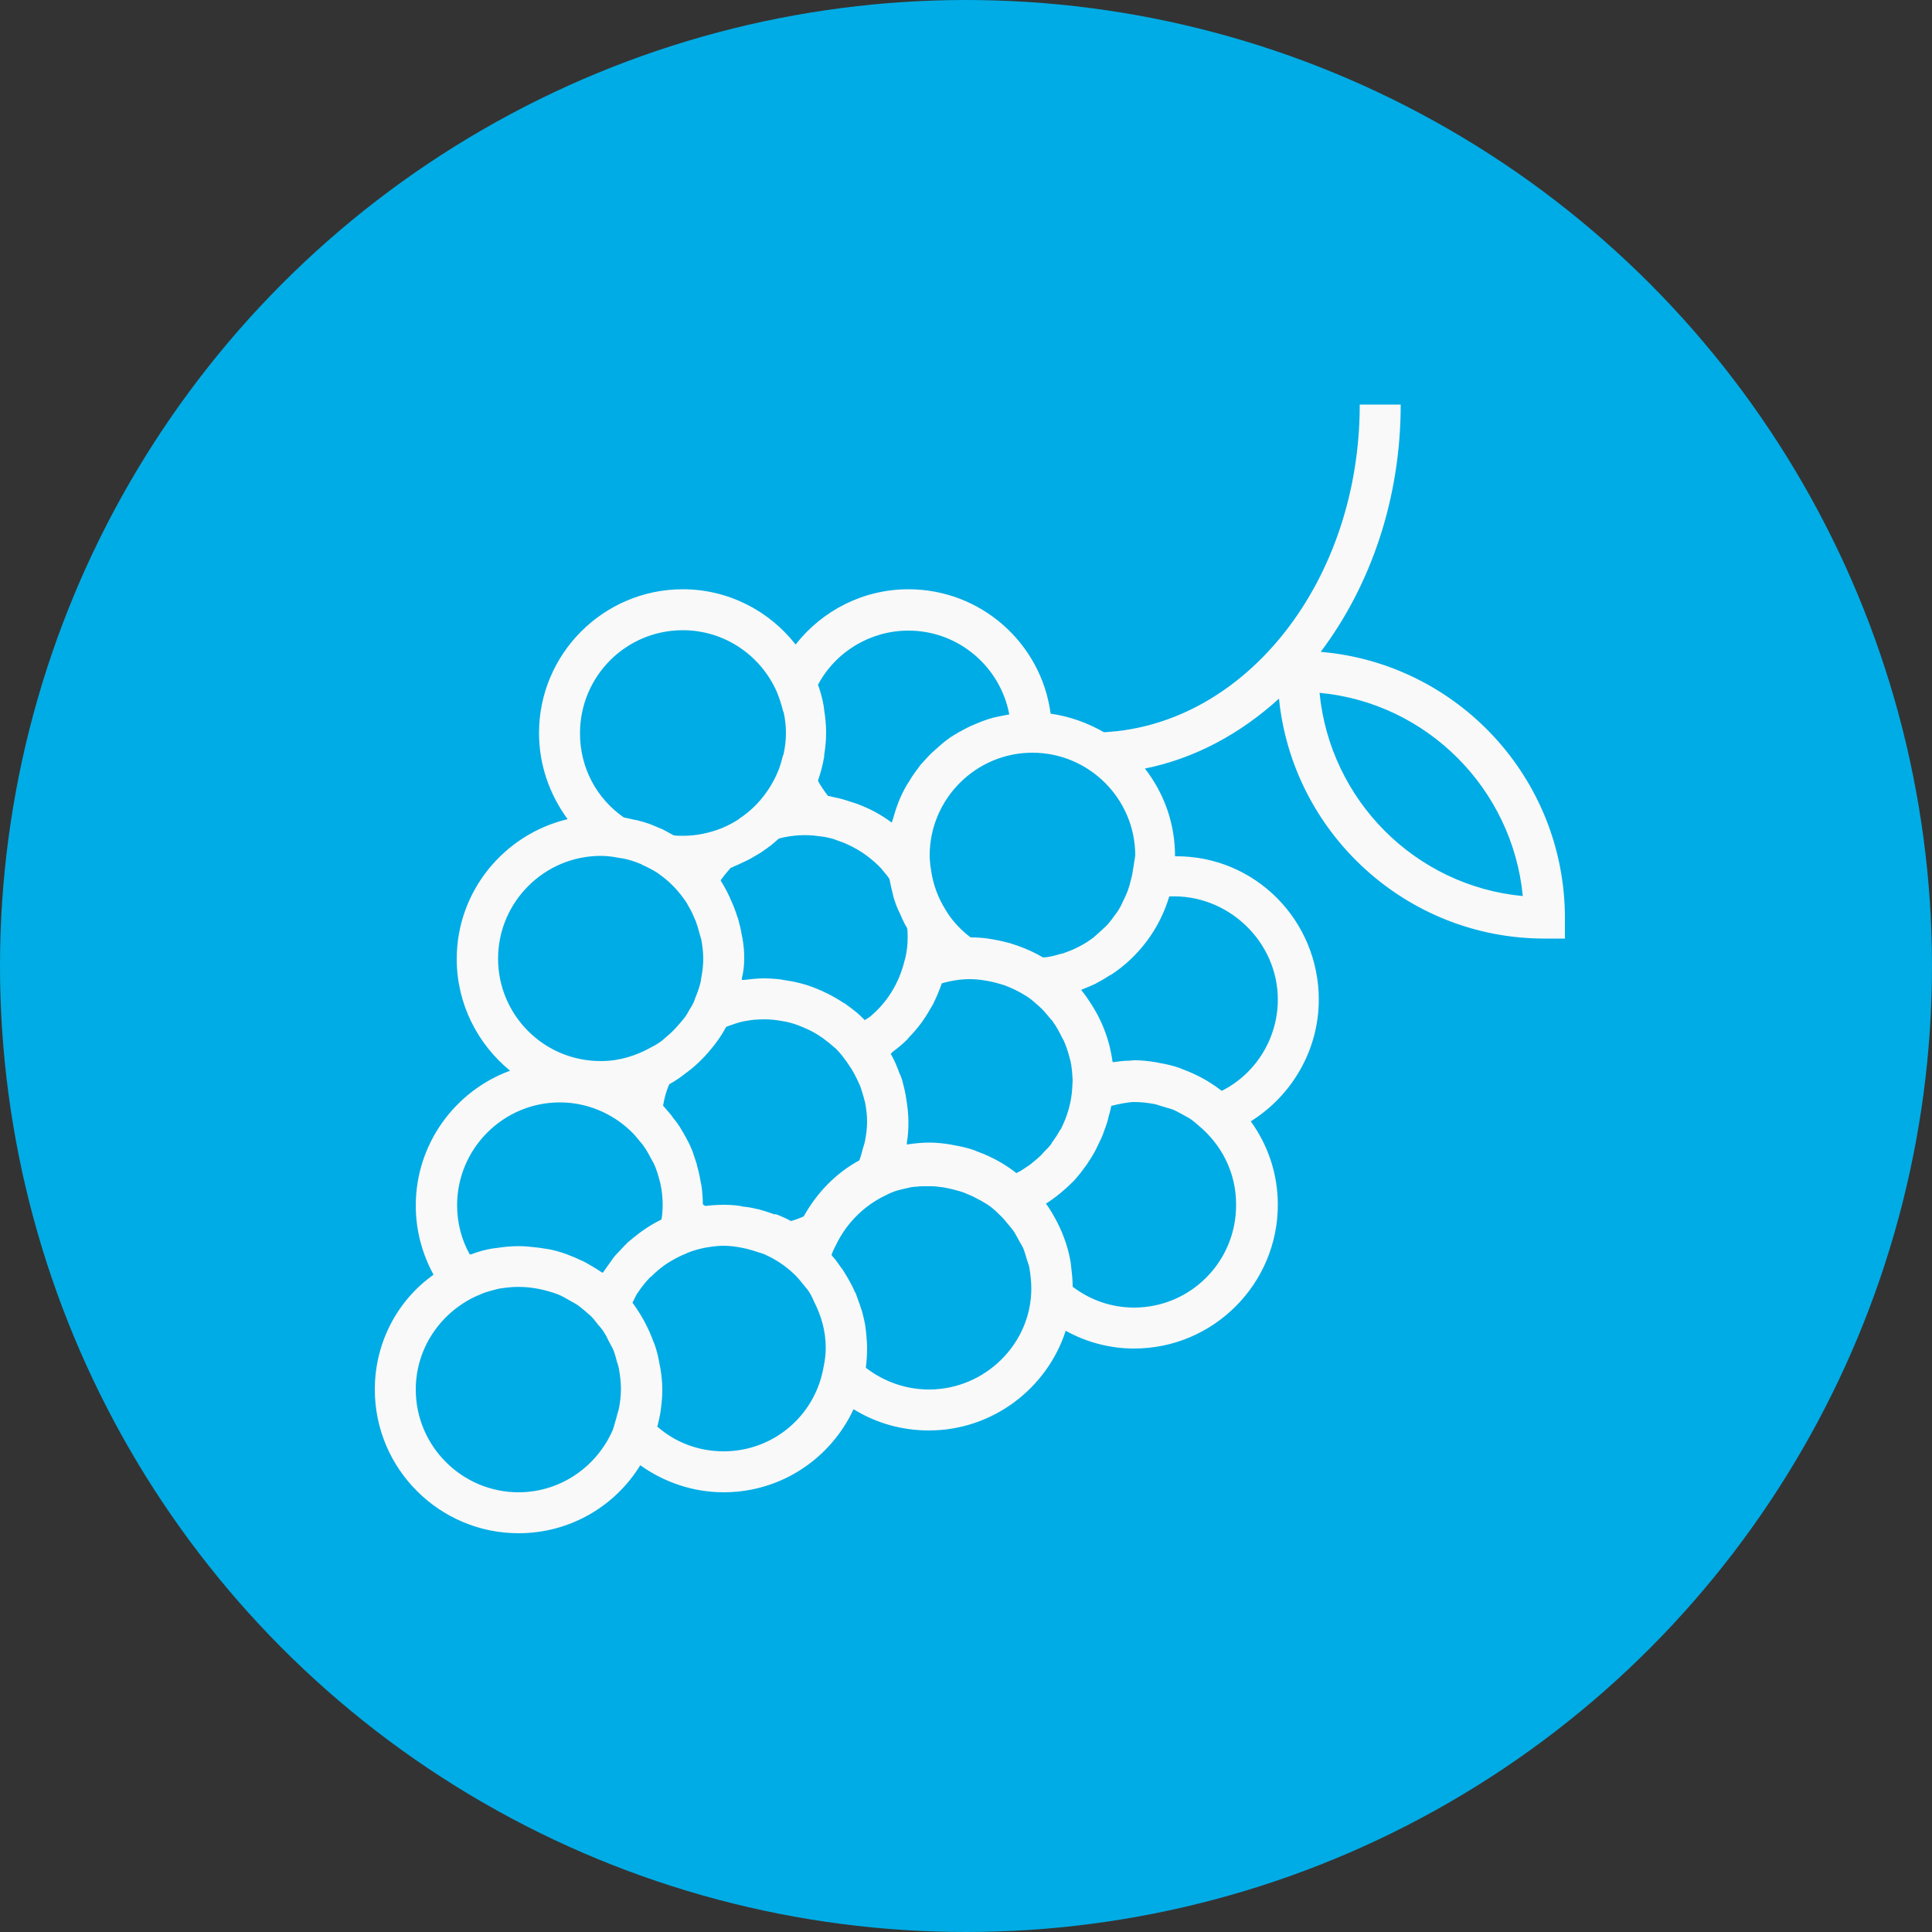 <?xml version="1.0" encoding="utf-8"?>
<!-- Generator: Adobe Illustrator 22.0.1, SVG Export Plug-In . SVG Version: 6.00 Build 0)  -->
<svg version="1.1" id="Слой_1" xmlns="http://www.w3.org/2000/svg" xmlns:xlink="http://www.w3.org/1999/xlink" x="0px" y="0px"
	 viewBox="0 0 500 500" style="enable-background:new 0 0 500 500;" xml:space="preserve">
<rect x="0" y="0" width="500" height="500" fill="#333333" stroke="none"/>
<style type="text/css">
	.st0{fill:#00ACE5;}
	.st1{fill:#F9F9F9;}
</style>
<g>
	<circle class="st0" cx="250" cy="250" r="250"/>
</g>
<path class="st1" d="M341.8,168.7c12.8-17,20.7-39.4,20.7-64h-10.6c0,45.7-29.5,82.9-66.2,84.8c-4.2-2.4-8.8-4.1-13.8-4.8
	c-2.4-18.2-18-32.2-36.8-32.2c-11.6,0-22.2,5.4-29.2,14.3c-6.8-8.7-17.4-14.3-29.2-14.3c-20.5,0-37.2,16.7-37.2,37.2
	c0,8.2,2.7,15.9,7.4,22.3c-16.4,3.9-28.7,18.6-28.7,36.2c0,11.6,5.4,22,13.8,28.9c-14.2,5.2-24.4,18.9-24.4,34.9
	c0,6.3,1.6,12.4,4.6,17.9C103,336.4,97,347.3,97,359.6c0,20.5,16.7,37.2,37.2,37.2c13.3,0,25-7,31.5-17.6c6.3,4.5,13.8,7,21.6,7
	c14.9,0,27.7-8.8,33.6-21.5c5.8,3.6,12.5,5.5,19.5,5.5c16.5,0,30.6-10.9,35.4-25.8c5.4,3,11.5,4.6,17.7,4.6
	c20.5,0,37.2-16.7,37.2-37.2c0-8.1-2.6-15.5-7-21.6c10.7-6.7,17.6-18.5,17.6-31.5c0-20.5-16.5-37.3-37.2-37.1c0,0,0,0,0,0
	c0-8.6-2.9-16.4-7.8-22.7c12.9-2.6,24.7-9,34.7-18.1c3.5,34.8,33,62.1,68.7,62.1h5.3v-5.3C405,201.4,377.2,171.7,341.8,168.7z
	 M293,226.4C293,226.4,293,226.4,293,226.4c-0.1,0.6-0.3,1.1-0.4,1.6c-0.2,0.9-0.5,1.8-0.8,2.7c-0.3,0.7-0.6,1.4-0.9,2
	c-0.3,0.6-0.6,1.3-0.9,1.9c-0.4,0.7-0.8,1.4-1.3,2c-0.4,0.5-0.7,1-1.1,1.5c-0.5,0.6-1,1.3-1.6,1.8c-0.5,0.5-1,0.9-1.4,1.3
	c-0.6,0.5-1.1,1-1.7,1.5c-1.1,0.8-2.3,1.6-3.5,2.2c-0.3,0.2-0.7,0.3-1,0.5c-1,0.5-2.1,0.9-3.2,1.3c-0.4,0.1-0.8,0.2-1.2,0.3
	c-1.3,0.4-2.6,0.7-4,0.8c-0.1-0.1-0.3-0.1-0.4-0.2c-2.6-1.5-5.3-2.6-8.2-3.5c-0.4-0.1-0.8-0.2-1.2-0.3c-1.1-0.3-2.2-0.5-3.3-0.7
	c-0.4-0.1-0.8-0.1-1.2-0.2c-1.4-0.2-2.9-0.3-4.4-0.3c0,0-0.1,0-0.1,0c-2.4-1.8-4.5-4-6.1-6.5l-0.3-0.5c-2.1-3.3-3.4-6.9-3.9-10.8
	l-0.1-0.6c-0.1-0.9-0.2-1.9-0.2-2.8c0-14.6,11.9-26.6,26.6-26.6c14.6,0,26.6,11.9,26.6,26.6C293.5,223.2,293.3,224.8,293,226.4z
	 M274.2,292.7c-0.5,0.9-1,1.7-1.6,2.5c-0.2,0.3-0.4,0.5-0.5,0.8c-0.5,0.7-1.1,1.3-1.7,1.9c-0.3,0.3-0.6,0.6-0.9,1
	c-0.5,0.5-1.1,1-1.7,1.5c-0.4,0.3-0.8,0.7-1.2,1c-0.6,0.4-1.2,0.8-1.8,1.2c-0.5,0.3-0.9,0.6-1.4,0.8c-0.1,0.1-0.3,0.1-0.4,0.2
	c-0.1-0.1-0.2-0.1-0.2-0.2c-3-2.3-6.3-4.1-9.9-5.4c-0.2-0.1-0.5-0.2-0.7-0.3c-1.7-0.6-3.4-1-5.2-1.3c-0.3-0.1-0.7-0.1-1-0.2
	c-1.8-0.3-3.6-0.5-5.5-0.5c-1.9,0-3.9,0.2-5.8,0.5c0-0.2,0-0.4,0-0.5c0.3-1.7,0.4-3.5,0.4-5.2c0-1.4-0.1-2.9-0.3-4.3
	c-0.1-0.5-0.1-1-0.2-1.4c-0.1-0.9-0.3-1.8-0.5-2.8c-0.1-0.5-0.3-1.1-0.4-1.6c-0.2-0.9-0.5-1.8-0.9-2.6c-0.2-0.4-0.3-0.9-0.5-1.3
	c-0.5-1.3-1.1-2.6-1.8-3.8c0,0,0,0,0,0c0.3-0.2,0.5-0.5,0.8-0.7c1.2-0.9,2.3-1.8,3.3-2.8c0.3-0.3,0.5-0.5,0.7-0.8
	c1.1-1.1,2.1-2.3,3-3.5c0.2-0.2,0.3-0.4,0.5-0.7c1-1.4,1.8-2.8,2.6-4.2c0.1-0.1,0.2-0.3,0.2-0.4c0.8-1.6,1.5-3.3,2.1-5
	c0,0,0,0,0-0.1c2.4-0.7,4.9-1.1,7.3-1.1c1.6,0,3.2,0.2,4.8,0.5c0.5,0.1,0.9,0.2,1.4,0.3c1.1,0.3,2.3,0.6,3.3,1
	c0.4,0.2,0.8,0.3,1.2,0.5c1.4,0.6,2.8,1.4,4.1,2.2l0,0c1.2,0.8,2.2,1.7,3.3,2.7c1,0.9,1.9,2,2.7,3c0.3,0.3,0.6,0.6,0.8,1
	c0.9,1.2,1.6,2.6,2.3,4c0.1,0.2,0.3,0.5,0.4,0.7c0.7,1.6,1.2,3.2,1.6,4.8c0,0.1,0.1,0.2,0.1,0.3c0.4,1.7,0.5,3.4,0.6,5.2l-0.1,1.9
	c-0.2,3.8-1.3,7.5-3,10.8C274.3,292.5,274.2,292.6,274.2,292.7z M200.2,314.2c-1.1-0.4-2.3-0.8-3.4-1.1c-0.3-0.1-0.6-0.2-0.9-0.2
	c-1.1-0.3-2.2-0.5-3.3-0.6c-0.3,0-0.7-0.1-1-0.2c-1.4-0.2-2.8-0.3-4.3-0.3c-1.5,0-3.1,0.1-4.8,0.3c-0.2-0.1-0.4-0.3-0.6-0.4
	c0-1.2-0.1-2.4-0.2-3.6c-0.1-0.8-0.2-1.6-0.4-2.4c-0.1-0.4-0.1-0.7-0.2-1.1c-0.2-1-0.4-1.9-0.7-2.9c0-0.2-0.1-0.3-0.1-0.5
	c-0.3-1-0.7-2-1-3c0-0.1-0.1-0.2-0.1-0.3c-0.4-1-0.8-1.9-1.3-2.8c-0.1-0.1-0.1-0.2-0.2-0.4c-0.5-0.9-1-1.8-1.5-2.6
	c-0.1-0.2-0.2-0.3-0.3-0.5c-0.5-0.8-1.1-1.6-1.7-2.3c-0.1-0.2-0.3-0.4-0.4-0.6c-0.6-0.7-1.2-1.4-1.8-2.1c-0.1-0.1-0.2-0.3-0.4-0.4
	c0.3-1.9,0.8-3.8,1.6-5.6c1.5-0.8,2.9-1.8,4.2-2.8c0.1-0.1,0.2-0.2,0.4-0.3c2.7-2,5-4.4,7.1-7.1c0.1-0.1,0.2-0.2,0.3-0.4
	c1-1.3,1.9-2.7,2.7-4.2c0.1-0.1,0.2-0.1,0.4-0.2c1.4-0.5,2.8-1,4.2-1.3c0.2,0,0.5-0.1,0.7-0.1c1.5-0.3,3-0.4,4.6-0.4
	c1.7,0,3.3,0.2,4.9,0.5c0.2,0,0.4,0.1,0.6,0.1c1.5,0.3,3,0.8,4.4,1.4c0.2,0.1,0.5,0.2,0.7,0.3c1.4,0.6,2.7,1.3,4,2.2
	c0.2,0.1,0.4,0.3,0.6,0.4c1.1,0.8,2.2,1.7,3.2,2.6c0.2,0.2,0.4,0.3,0.5,0.5c0.9,0.9,1.7,2,2.5,3.1c0.4,0.6,0.8,1.2,1.2,1.8
	c0.5,0.8,0.9,1.6,1.3,2.4c0.3,0.6,0.5,1.1,0.8,1.7c0.4,1,0.7,2.1,1,3.1c0.1,0.5,0.3,1,0.4,1.5c0.3,1.6,0.5,3.2,0.5,4.9
	c0,1.6-0.2,3.2-0.5,4.8c-0.1,0.7-0.4,1.4-0.6,2.2c-0.3,1-0.5,2-0.9,3c-6.1,3.3-11,8.4-14.4,14.5c-1.1,0.5-2.2,0.9-3.3,1.2
	c-1.3-0.7-2.6-1.3-4-1.8C200.6,314.3,200.4,314.3,200.2,314.2z M192.6,248.1c0-1.7-0.1-3.3-0.4-4.9c0-0.4-0.1-0.7-0.2-1
	c-0.2-1.5-0.6-3-1-4.5c0-0.1,0-0.1-0.1-0.2c-0.5-1.6-1.1-3.2-1.8-4.7c-0.1-0.2-0.2-0.4-0.3-0.7c-0.6-1.3-1.3-2.6-2.1-3.9
	c-0.1-0.1-0.1-0.3-0.2-0.4c0.8-1.1,1.7-2.2,2.6-3.2c0.3-0.1,0.6-0.2,0.9-0.4c0.6-0.2,1.2-0.5,1.8-0.8c0.5-0.2,1-0.5,1.5-0.7
	c0.6-0.3,1.2-0.6,1.8-1c0.5-0.3,0.9-0.5,1.4-0.8c0.6-0.4,1.1-0.7,1.6-1.1c0.5-0.3,0.9-0.7,1.4-1c0.5-0.4,0.9-0.8,1.4-1.2
	c0.2-0.2,0.5-0.4,0.7-0.6c3.5-0.9,7-1.1,10.3-0.6c1.1,0.1,2.2,0.3,3.3,0.6c0.4,0.1,0.8,0.2,1.2,0.4c1.2,0.4,2.3,0.8,3.5,1.4
	c0.2,0.1,0.4,0.2,0.6,0.3c2.8,1.4,5.4,3.4,7.6,5.7l0.3,0.4c0.6,0.7,1.3,1.5,1.8,2.3c0.1,0.5,0.2,1,0.3,1.5c0.2,1,0.5,2,0.7,3
	c0.2,0.8,0.5,1.6,0.8,2.4c0.2,0.6,0.5,1.2,0.8,1.8c0.3,0.6,0.5,1.2,0.8,1.8c0.3,0.6,0.6,1.3,1,1.9c0.1,0.1,0.1,0.3,0.2,0.4
	c0.1,0.8,0.1,1.6,0.1,2.4c0,1.8-0.2,3.5-0.6,5.2l-0.3,1.1c-1.4,5.5-4.4,10.4-8.7,14c-0.1,0.1-0.3,0.2-0.4,0.3
	c-0.4,0.3-0.8,0.5-1.1,0.7c-0.8-0.8-1.6-1.6-2.5-2.3c-0.9-0.7-1.8-1.4-2.8-2.1c0,0,0,0-0.1,0c-3-2-6.3-3.6-9.7-4.7c0,0,0,0,0,0
	c-1-0.3-2.1-0.6-3.1-0.8c-0.2,0-0.3-0.1-0.5-0.1c-1-0.2-2-0.3-2.9-0.5c-0.3,0-0.5-0.1-0.7-0.1c-1.2-0.1-2.5-0.2-3.8-0.2
	c-1.7,0-3.5,0.2-5.1,0.4c-0.2,0-0.4,0-0.6,0c0-0.2,0-0.4,0-0.5C192.4,251.6,192.6,249.9,192.6,248.1z M211.7,177.2
	c4.6-8.6,13.6-14,23.4-14c13,0,23.8,9.4,26.1,21.7c-0.2,0-0.4,0.1-0.6,0.1c-1.6,0.3-3.3,0.6-4.8,1.1c-0.1,0-0.2,0.1-0.3,0.1
	c-1.5,0.5-2.9,1.1-4.3,1.7c-0.3,0.2-0.7,0.3-1,0.5c-1.4,0.7-2.8,1.5-4.2,2.4c-0.2,0.1-0.3,0.2-0.4,0.3c-1.2,0.8-2.3,1.8-3.4,2.8
	c-0.3,0.2-0.5,0.5-0.8,0.7c-1.2,1.1-2.2,2.3-3.3,3.5c-0.1,0.2-0.3,0.4-0.4,0.6c-0.9,1.1-1.7,2.3-2.4,3.5c-0.2,0.3-0.4,0.6-0.6,0.9
	c-0.8,1.4-1.5,2.8-2.1,4.3c-0.1,0.3-0.2,0.5-0.3,0.8c-0.5,1.3-0.9,2.7-1.3,4.1c-0.1,0.2-0.2,0.4-0.2,0.6c-2.8-2.1-5.8-3.7-9.1-4.9
	c-0.3-0.1-0.6-0.2-0.9-0.3c-1.5-0.5-3-1-4.6-1.3c-0.3-0.1-0.6-0.1-0.9-0.2c-0.3-0.1-0.6-0.2-1-0.2c-1-1.3-1.9-2.6-2.6-3.9
	c0-0.1,0.1-0.3,0.1-0.4c0.6-1.8,1.1-3.6,1.4-5.4c0.1-0.3,0.1-0.6,0.1-0.9c0.3-1.9,0.5-3.8,0.5-5.8c0-2-0.2-3.9-0.5-5.8
	c0-0.3-0.1-0.6-0.1-0.9c-0.3-1.9-0.8-3.7-1.4-5.4C211.7,177.4,211.7,177.3,211.7,177.2z M176.7,163.1c10.9,0,20.3,6.6,24.4,16.1
	c0.6,1.5,1.1,3,1.5,4.6c0,0.2,0.1,0.3,0.2,0.5c0.4,1.8,0.6,3.6,0.6,5.4c0,1.8-0.2,3.6-0.6,5.4c0,0.2-0.1,0.3-0.2,0.5
	c-0.4,1.6-0.8,3.1-1.5,4.6c-2,4.5-5.1,8.4-9.1,11.2c-0.3,0.2-0.6,0.4-0.8,0.6c-1.2,0.8-2.5,1.5-3.9,2.1c-0.2,0.1-0.5,0.2-0.7,0.3
	c-3.1,1.2-6.4,1.9-9.8,1.9c-0.8,0-1.6,0-2.4-0.1c-0.1-0.1-0.3-0.1-0.4-0.2c-0.7-0.4-1.3-0.7-2-1.1c-0.4-0.2-0.7-0.4-1.1-0.5
	c-0.7-0.3-1.4-0.6-2.1-0.9c-0.4-0.1-0.7-0.3-1.1-0.4c-0.8-0.3-1.6-0.5-2.4-0.7c-0.3-0.1-0.6-0.2-0.9-0.2c-0.9-0.2-1.8-0.4-2.7-0.6
	c-0.1,0-0.2,0-0.2,0c-7.2-5-11.4-13-11.4-21.8C150.1,175,162,163.1,176.7,163.1z M128.9,248.1c0-14.6,11.9-26.6,26.6-26.6
	c1.6,0,3.1,0.2,4.6,0.5c0.4,0.1,0.9,0.1,1.3,0.2c1.4,0.3,2.7,0.7,3.9,1.2c0.4,0.1,0.7,0.3,1.1,0.5c1.3,0.6,2.7,1.3,3.9,2.1l0.1,0.1
	c2.5,1.7,4.7,3.9,6.5,6.4c0.4,0.5,0.8,1.1,1.1,1.7c0.5,0.9,1,1.7,1.4,2.7c0.2,0.5,0.5,1.1,0.7,1.6c0.4,1.1,0.7,2.2,1,3.3
	c0.1,0.5,0.3,0.9,0.4,1.4c0.3,1.6,0.5,3.3,0.5,5c0,1.6-0.2,3.2-0.5,4.8c-0.1,0.3-0.1,0.6-0.1,0.8c-0.3,1.3-0.7,2.6-1.2,3.8
	c-0.2,0.5-0.4,1-0.6,1.6c-0.3,0.7-0.7,1.4-1.1,2c-0.4,0.7-0.8,1.5-1.3,2.1c-0.4,0.6-1,1.2-1.4,1.7c-1,1.2-2.1,2.3-3.3,3.3
	c-0.6,0.5-1.1,1-1.7,1.4c-0.7,0.5-1.4,0.9-2.2,1.3c-3.9,2.2-8.3,3.6-13,3.6C140.8,274.7,128.9,262.7,128.9,248.1z M121.6,324.7
	c-2.2-3.9-3.3-8.3-3.3-12.8c0-14.6,11.9-26.6,26.6-26.6c7,0,13.4,2.8,18.1,7.2c1,0.9,1.9,2,2.7,3c0.3,0.3,0.6,0.7,0.8,1
	c0.9,1.2,1.6,2.6,2.3,3.9c0.1,0.2,0.3,0.5,0.4,0.7c0.7,1.5,1.2,3.2,1.6,4.8c0,0.1,0.1,0.2,0.1,0.4c0.4,1.8,0.6,3.6,0.6,5.5
	c0,1.2-0.1,2.5-0.3,3.8c-2.7,1.3-5.2,3-7.5,4.9c-0.4,0.4-0.9,0.7-1.3,1.1c-0.7,0.7-1.4,1.4-2,2.1c-0.6,0.6-1.2,1.2-1.7,1.9
	c-0.5,0.7-1,1.4-1.5,2.1c-0.4,0.6-0.8,1.1-1.2,1.7c-0.1-0.1-0.2-0.1-0.4-0.2c-1.3-0.9-2.7-1.7-4.1-2.5c-0.4-0.2-0.8-0.4-1.3-0.6
	c-1.2-0.6-2.5-1.1-3.8-1.6c-0.3-0.1-0.6-0.2-0.9-0.3c-1.5-0.5-3.1-0.9-4.8-1.1c-0.4-0.1-0.8-0.1-1.3-0.2c-1.7-0.2-3.4-0.4-5.2-0.4
	c-2,0-3.9,0.2-5.8,0.5c-0.3,0-0.6,0.1-0.9,0.1c-1.9,0.3-3.7,0.8-5.5,1.5C121.8,324.6,121.7,324.6,121.6,324.7z M134.2,386.2
	c-14.6,0-26.6-11.9-26.6-26.6c0-10.6,6.3-19.7,15.3-24c0.7-0.3,1.4-0.6,2.1-0.9c0.7-0.3,1.5-0.5,2.2-0.7c0.9-0.2,1.7-0.5,2.6-0.6
	c0.5-0.1,1-0.1,1.6-0.2c3.6-0.4,7.2,0,10.6,1c0.3,0.1,0.6,0.2,1,0.3c1,0.3,2,0.7,2.9,1.2c0.5,0.3,1.1,0.6,1.6,0.9
	c0.7,0.4,1.5,0.8,2.2,1.3c0.8,0.6,1.5,1.2,2.3,1.9c0.4,0.4,0.9,0.7,1.2,1.1c0.5,0.5,1,1.2,1.4,1.7c0.7,0.8,1.4,1.6,1.9,2.5
	c0.4,0.6,0.7,1.3,1,1.9c0.4,0.8,0.9,1.6,1.3,2.5c0.3,0.9,0.6,1.8,0.8,2.7c0.2,0.7,0.5,1.4,0.6,2.2c0.3,1.7,0.5,3.4,0.5,5.1
	c0,1.7-0.2,3.3-0.5,4.9c-0.2,0.9-0.5,1.7-0.7,2.6c-0.3,0.9-0.5,1.9-0.8,2.7l0,0.1C154.6,379.5,145.1,386.2,134.2,386.2z
	 M187.3,375.6c-6.4,0-12.4-2.2-17.2-6.4c0-0.1,0-0.2,0.1-0.3c0.3-1.3,0.6-2.5,0.8-3.9c0-0.3,0.1-0.6,0.1-0.9c0.2-1.5,0.3-3,0.3-4.5
	c0-1.9-0.2-3.7-0.5-5.5c-0.1-0.3-0.1-0.7-0.2-1c-0.3-1.8-0.7-3.5-1.3-5.2c-0.1-0.2-0.2-0.5-0.3-0.7c-1.3-3.6-3.1-6.9-5.3-9.9
	c0,0-0.1-0.1-0.1-0.2c0.3-0.6,0.6-1.2,0.9-1.8c0.2-0.3,0.3-0.6,0.5-0.8c0.9-1.4,2-2.7,3.1-3.9c0.1-0.1,0.2-0.2,0.3-0.2
	c1.2-1.2,2.6-2.4,4.1-3.4c0,0,0,0,0,0c1.6-1,3.2-1.9,5-2.6l0.4-0.2c1.5-0.6,3-1,4.5-1.3c0.7-0.1,1.3-0.2,1.9-0.3
	c0.9-0.1,1.9-0.2,2.8-0.2c1.6,0,3.1,0.2,4.7,0.5c0.5,0.1,1,0.2,1.4,0.3c1.1,0.3,2.2,0.6,3.3,1c0.4,0.1,0.8,0.2,1.2,0.4
	c3,1.3,5.6,3.1,7.9,5.3c0.9,0.9,1.7,1.9,2.5,2.9c0.3,0.4,0.6,0.7,0.9,1.1c0.6,0.9,1.1,1.8,1.5,2.8c1.9,3.7,3.1,7.7,3.1,12.1
	c0,1.6-0.2,3.2-0.5,4.7c-0.1,0.3-0.1,0.6-0.2,1C210.6,366.6,200,375.6,187.3,375.6z M240.4,359.6c-5.9,0-11.6-2-16.3-5.6
	c0-0.1,0-0.2,0-0.3c0.2-1.5,0.3-3.1,0.3-4.7c0-1.2-0.1-2.4-0.2-3.6c0-0.3-0.1-0.6-0.1-0.9c-0.1-0.9-0.2-1.8-0.4-2.6
	c-0.1-0.3-0.1-0.6-0.2-0.9c-0.2-0.9-0.4-1.7-0.7-2.5c-0.1-0.3-0.2-0.6-0.3-0.9c-0.3-0.8-0.6-1.7-0.9-2.5c-0.1-0.3-0.2-0.6-0.4-0.8
	c-0.3-0.8-0.7-1.6-1.1-2.3c-0.2-0.3-0.3-0.6-0.5-0.9c-0.4-0.7-0.8-1.4-1.2-2c-0.2-0.3-0.4-0.7-0.7-1c-0.4-0.6-0.8-1.1-1.2-1.7
	c-0.3-0.4-0.6-0.8-1-1.2c-0.1-0.1-0.2-0.3-0.3-0.4c0.2-0.7,0.5-1.3,0.8-1.9l0.6-1.2c2.6-5.2,6.9-9.5,12.1-12.1l1.4-0.7
	c0.4-0.2,0.8-0.3,1.2-0.5c0.8-0.3,1.7-0.5,2.5-0.7c0.4-0.1,0.9-0.2,1.3-0.3c0.8-0.2,1.6-0.3,2.3-0.3c0.5-0.1,1-0.1,1.6-0.1
	c0.7,0,1.5,0,2.2,0c1,0,2,0.2,3,0.3c1,0.2,2.1,0.4,3.1,0.7c0.8,0.2,1.5,0.4,2.3,0.7c0.7,0.3,1.4,0.6,2.1,0.9
	c0.8,0.4,1.5,0.8,2.3,1.2c0.5,0.3,1,0.6,1.5,0.9c1.1,0.7,2.1,1.6,3,2.5c1,0.9,1.9,2,2.7,3c0.3,0.4,0.6,0.7,0.9,1.1
	c0.7,1,1.2,2,1.8,3.1c0.3,0.5,0.6,1,0.9,1.6c0.4,1,0.7,2.1,1,3.1c0.2,0.7,0.5,1.3,0.6,2c0.3,1.8,0.5,3.6,0.5,5.4
	C266.9,347.7,255,359.6,240.4,359.6z M293.5,338.4c-5.8,0-11.3-1.9-15.9-5.4c0,0,0,0,0-0.1c0-1.8-0.2-3.5-0.4-5.2
	c0-0.3-0.1-0.6-0.1-0.9c-0.6-3.7-1.8-7.1-3.4-10.3c0-0.1-0.1-0.1-0.1-0.2c-0.9-1.7-1.8-3.3-2.9-4.8c0,0,0,0,0,0
	c2.5-1.6,4.8-3.5,6.9-5.6c0.4-0.4,0.7-0.7,1-1.1c0.8-0.9,1.5-1.8,2.2-2.8c0.3-0.4,0.6-0.8,0.9-1.3c0.8-1.2,1.6-2.5,2.2-3.8
	c0.4-0.8,0.7-1.5,1.1-2.3c0.3-0.6,0.5-1.2,0.7-1.8c0.4-1,0.7-1.9,1-2.9c0-0.2,0.1-0.3,0.1-0.5c0.3-1.1,0.6-2.1,0.8-3.2
	c2-0.5,4.5-1,5.9-1c1.8,0,3.5,0.2,5.1,0.5c0.7,0.1,1.4,0.4,2.1,0.6c0.9,0.3,1.8,0.5,2.7,0.8c0.8,0.3,1.6,0.8,2.4,1.2
	c0.7,0.4,1.3,0.7,2,1.1c0.9,0.6,1.6,1.2,2.4,1.9c5.9,4.9,9.7,12.1,9.7,20.4C320,326.5,308.1,338.4,293.5,338.4z M330.7,258.7
	c0,10-5.7,19.2-14.5,23.6c-0.1-0.1-0.2-0.1-0.3-0.2c-3-2.3-6.3-4.1-9.9-5.4c-0.2-0.1-0.5-0.2-0.7-0.3c-1.7-0.6-3.4-1-5.2-1.3
	c-0.3-0.1-0.7-0.1-1-0.2c-1.8-0.3-3.6-0.5-5.5-0.5c-0.1,0-0.6,0-1.2,0.1c-1.5,0-3,0.2-4.4,0.4c0-0.1-0.1-0.2-0.1-0.3
	c-0.2-1.4-0.5-2.8-0.8-4.1c-0.1-0.2-0.1-0.5-0.2-0.7c-0.9-3.2-2.2-6.2-3.9-9c-0.1-0.2-0.2-0.3-0.3-0.5c-0.9-1.4-1.8-2.8-2.9-4.1
	c0.2-0.1,0.3-0.1,0.4-0.2c1.1-0.4,2.2-0.9,3.3-1.4c0.2-0.1,0.3-0.2,0.5-0.3c1.2-0.6,2.3-1.3,3.4-2c0,0,0,0,0.1,0
	c7.2-4.7,12.6-11.9,15.1-20.3C317.7,231.3,330.7,243.6,330.7,258.7z M341.5,179.3c27.8,2.6,49.9,24.8,52.6,52.6
	C366.3,229.3,344.2,207.1,341.5,179.3z"/>
</svg>
